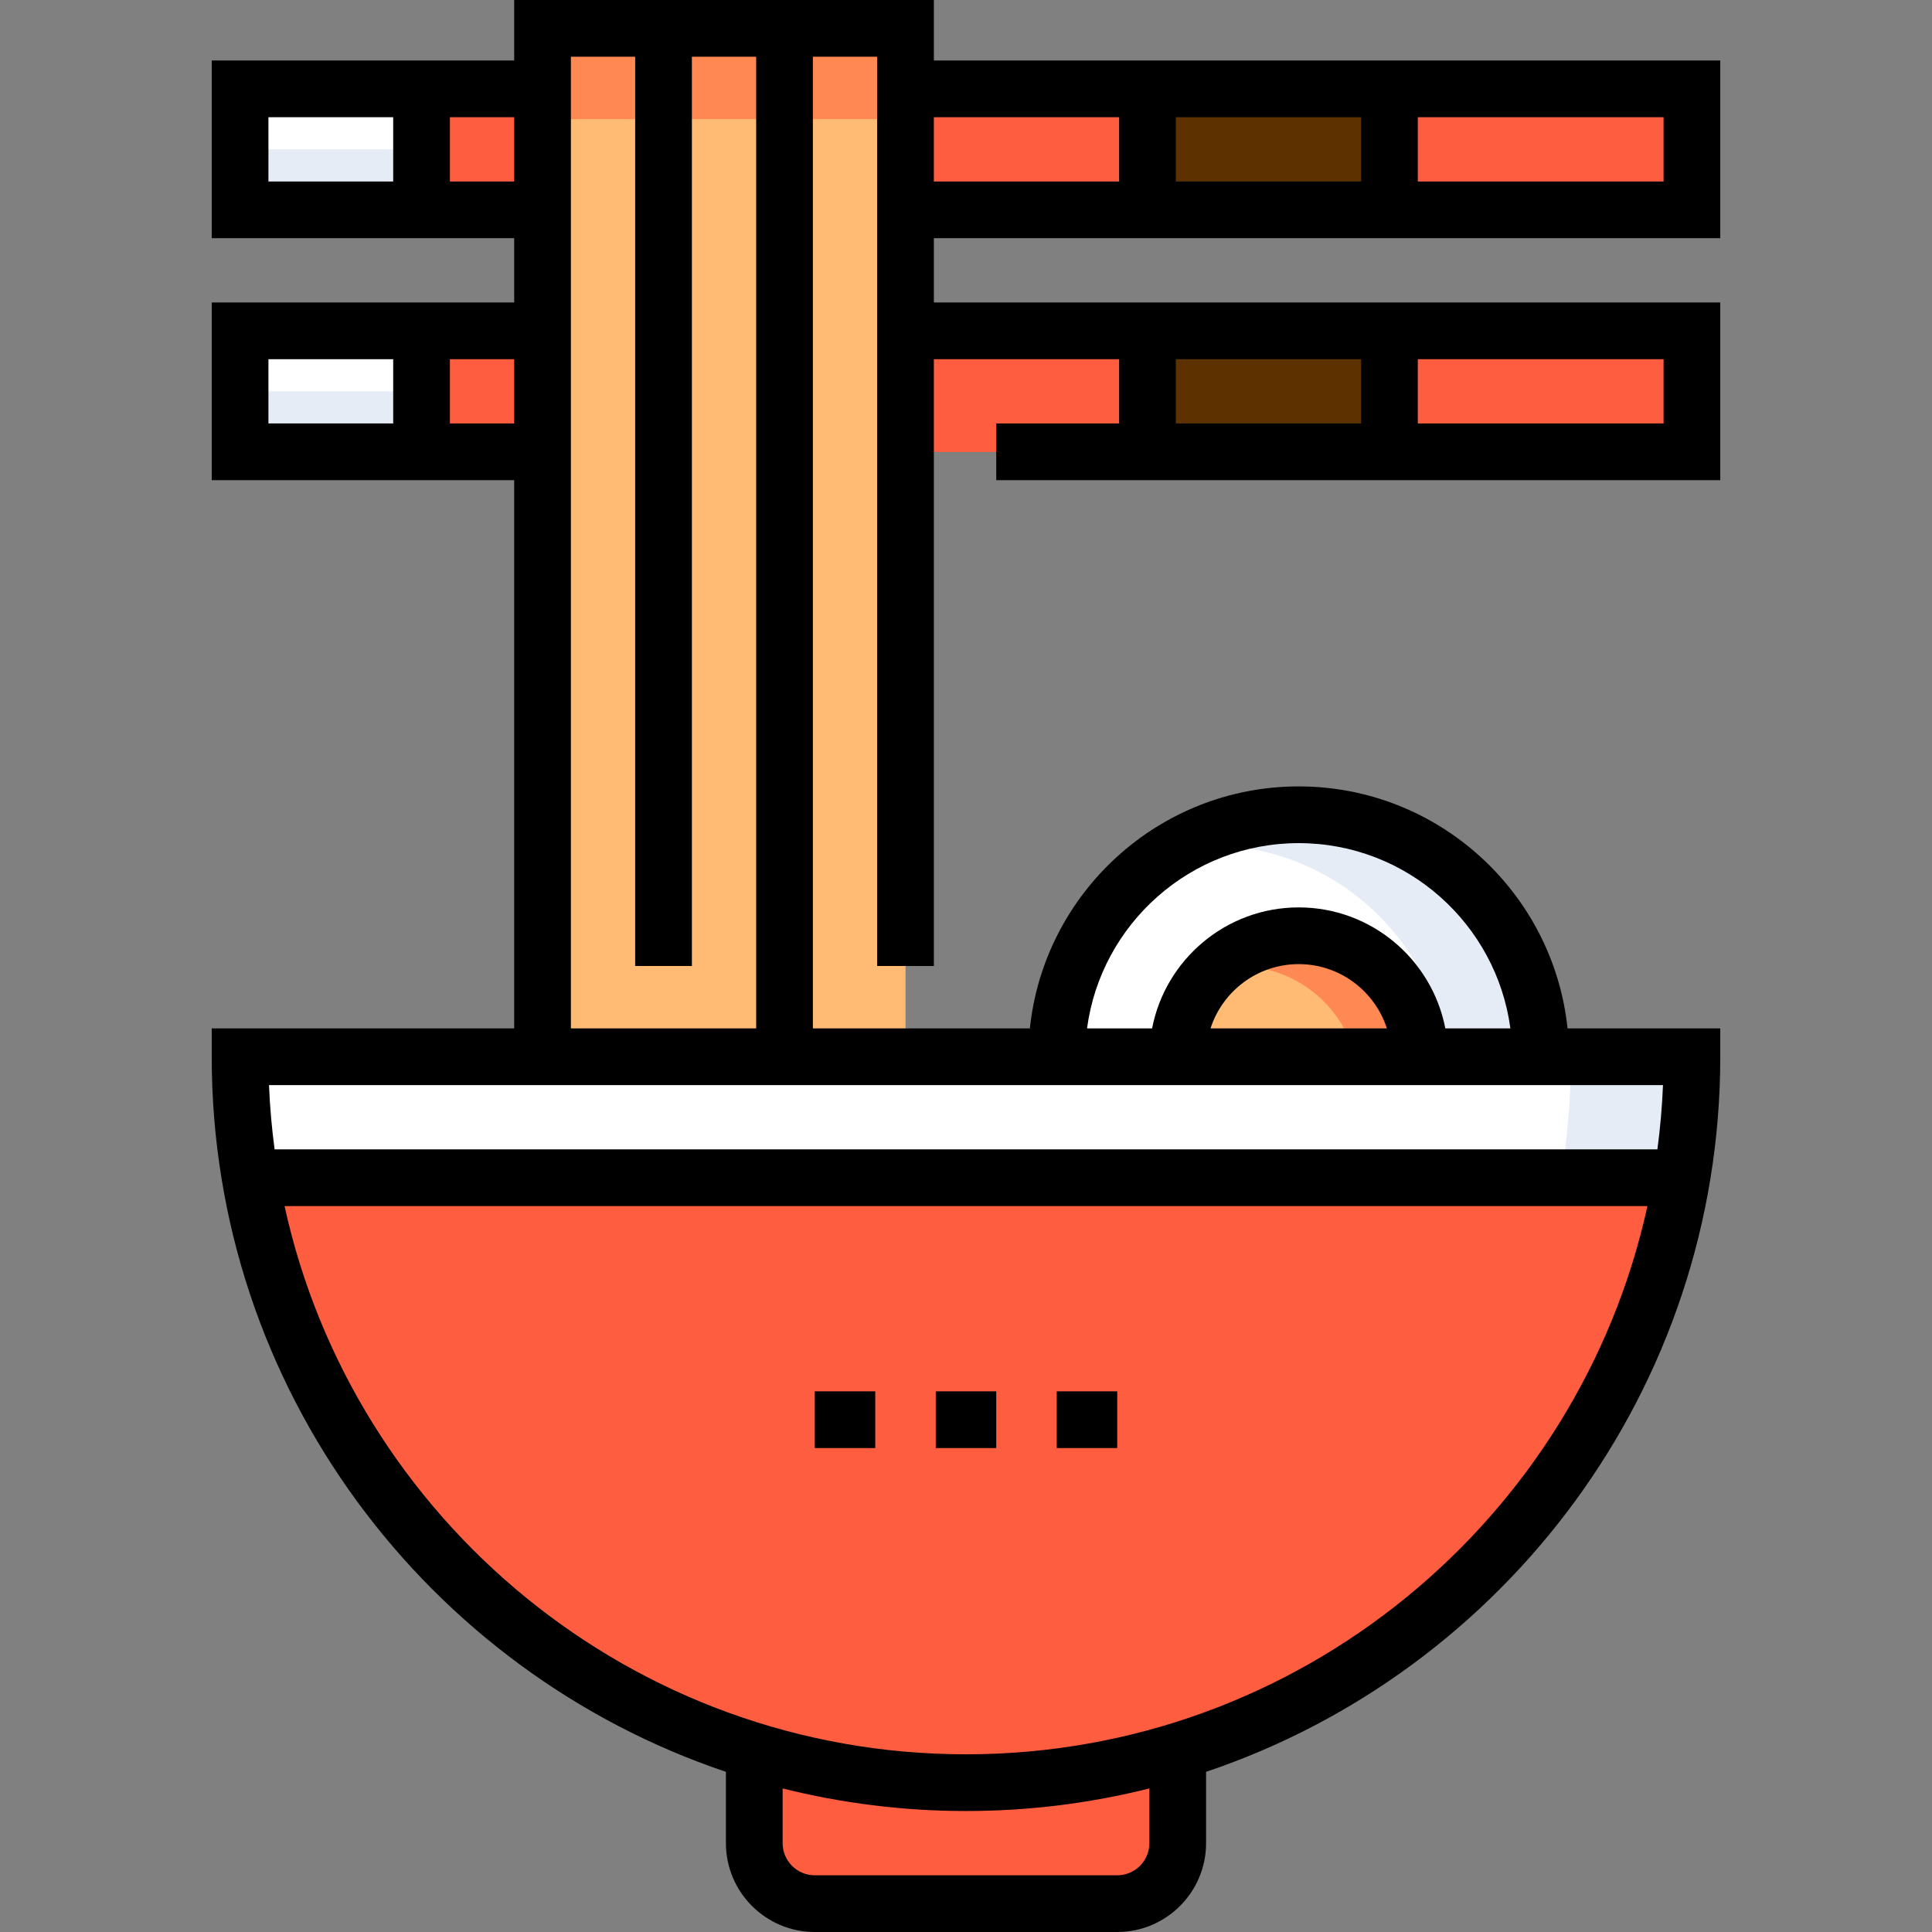 <?xml version="1.0"?>
<svg xmlns="http://www.w3.org/2000/svg" id="Layer_1" enable-background="new 0 0 511 511" height="512px" viewBox="0 0 511 511" width="512px" class=""><rect x="0" y="0" width="511" height="511" fill="#808080" stroke="none"/><g><path d="m407.5 279.5h-128c0-35.35 28.65-64 64-64s64 28.65 64 64z" fill="#fff" data-original="#FFF" class=""/><path d="m407.5 279.5c0-35.35-28.65-64-64-64-11.6 0-22.47 3.1-31.85 8.5 2.58-.32 5.19-.5 7.85-.5 32.64 0 59.57 24.43 63.51 56z" fill="#e5ecf5" data-original="#E5ECF5" class=""/><path d="m311.5 279.5c0-17.673 14.327-32 32-32s32 14.327 32 32" fill="#ffc06e" data-original="#FFC06E" class="active-path" data-old_color="#ffc06e" style="fill:#FFBB73"/><path d="m375.5 279.5h-17.01c-3.55-13.8-16.08-24-30.99-24-1.96 0-3.87.19-5.74.52 5.71-5.28 13.35-8.52 21.74-8.52 17.67 0 32 14.33 32 32z" fill="#ff8853" data-original="#FF8853" class=""/><path d="m63.5 23.5h384v32h-384z" fill="#ff5282" data-original="#FF5282" class="" data-old_color="#ff5282" style="fill:#FF5D40"/><path d="m63.5 39.5h384v16h-384z" fill="#ff2264" data-original="#FF2264" class="" data-old_color="#ff2264" style="fill:#FF5D40"/><path d="m63.5 23.5h48v32h-48z" fill="#fff" data-original="#FFF" class=""/><path d="m63.5 39.5h48v16h-48z" fill="#e5ecf5" data-original="#E5ECF5" class=""/><path d="m303.5 23.5h64v32h-64z" fill="#00c5be" data-original="#00C5BE" class="" data-old_color="#00c5be" style="fill:#5E3101"/><path d="m303.5 39.5h64v16h-64z" fill="#00b1a5" data-original="#00B1A5" class="" data-old_color="#00b1a5" style="fill:#5E3101"/><path d="m63.5 87.5h384v32h-384z" fill="#ff5282" data-original="#FF5282" class="" data-old_color="#ff5282" style="fill:#FF5D40"/><path d="m63.5 103.5h384v16h-384z" fill="#ff2264" data-original="#FF2264" class="" data-old_color="#ff2264" style="fill:#FF5D40"/><path d="m63.5 87.5h48v32h-48z" fill="#fff" data-original="#FFF" class=""/><path d="m63.5 103.5h48v16h-48z" fill="#e5ecf5" data-original="#E5ECF5" class=""/><path d="m303.5 87.5h64v32h-64z" fill="#00c5be" data-original="#00C5BE" class="" data-old_color="#00c5be" style="fill:#5E3101"/><path d="m303.5 103.5h64v16h-64z" fill="#00b1a5" data-original="#00B1A5" class="" data-old_color="#00b1a5" style="fill:#5E3101"/><path d="m239.5 279.5v-272h-96v272" fill="#ffc06e" data-original="#FFC06E" class="active-path" data-old_color="#ffc06e" style="fill:#FFBB73"/><path d="m143.5 7.5v24h96v-24" fill="#ff8853" data-original="#FF8853" class=""/><path d="m255.5 471.5c-19.482 0-38.282-2.912-56-8.306v24.306c0 8.837 7.163 16 16 16h80c8.837 0 16-7.163 16-16v-24.306c-17.718 5.394-36.518 8.306-56 8.306z" fill="#ff2264" data-original="#FF2264" class="" data-old_color="#ff2264" style="fill:#FF5D40"/><path d="m447.5 279.5c0 106.039-85.961 192-192 192s-192-85.961-192-192z" fill="#ff5282" data-original="#FF5282" class="" data-old_color="#ff5282" style="fill:#FF5D40"/><path d="m415.5 279.5c0 100.649-77.449 183.199-176 191.331 5.277.436 10.611.669 16 .669 106.039 0 192-85.961 192-192z" fill="#ff2264" data-original="#FF2264" class="" data-old_color="#ff2264" style="fill:#FF5D40"/><path d="m447.5 279.5c0 10.9-.91 21.59-2.66 32h-378.68c-1.75-10.41-2.66-21.1-2.66-32z" fill="#fff" data-original="#FFF" class=""/><path d="m447.5 279.5h-32c0 10.903-.912 21.593-2.658 32h31.988c1.747-10.408 2.67-21.095 2.67-32z" fill="#e5ecf5" data-original="#E5ECF5" class=""/><path d="m455 63v-47h-208v-16h-111v16h-80v47h80v17h-80v47h80v145h-80v7.5c0 87.814 57.032 162.554 136 189.136v18.864c0 12.958 10.542 23.5 23.5 23.5h80c12.958 0 23.5-10.542 23.5-23.5v-18.864c78.968-26.582 136-101.322 136-189.136v-7.5h-40.396c-3.761-35.913-34.213-64-71.104-64s-67.343 28.087-71.104 64h-57.396v-257h17v240.5h15v-160.5h49v17h-32.5v15h191.5v-47h-208v-17zm-80-32h65v17h-65zm-64 0h49v17h-49zm-64 0h49v17h-49zm-96-16h17v240.5h15v-240.5h17v257h-49zm-47 33h-33v-17h33zm15 0v-17h17v17zm-15 64h-33v-17h33zm15 0v-17h17v17zm185 375.5c0 4.687-3.814 8.5-8.5 8.5h-80c-4.686 0-8.5-3.813-8.5-8.5v-14.474c15.533 3.894 31.777 5.974 48.5 5.974s32.967-2.08 48.5-5.974zm-48.5-23.5c-88.176 0-162.098-62.186-180.236-145h360.472c-18.138 82.814-92.06 145-180.236 145zm88-241c28.61 0 52.305 21.381 55.987 49h-17.21c-3.515-18.205-19.561-32-38.777-32s-35.262 13.795-38.777 32h-17.21c3.682-27.619 27.377-49 55.987-49zm23.321 49h-46.643c3.176-9.851 12.427-17 23.321-17s20.147 7.149 23.322 17zm73.029 15c-.231 5.738-.735 11.407-1.481 17h-365.737c-.746-5.593-1.25-11.262-1.481-17zm-64.85-192h65v17h-65zm-64 0h49v17h-49z" data-original="#000000" class="" style="fill:#000000" data-old_color="#000000"/><path d="m247.5 368h16v15h-16z" data-original="#000000" class="" style="fill:#000000" data-old_color="#000000"/><g fill="#fff"><path d="m215.5 368h16v15h-16z" data-original="#000000" class="" style="fill:#000000" data-old_color="#000000"/><path d="m279.5 368h16v15h-16z" data-original="#000000" class="" style="fill:#000000" data-old_color="#000000"/></g></g> </svg>
